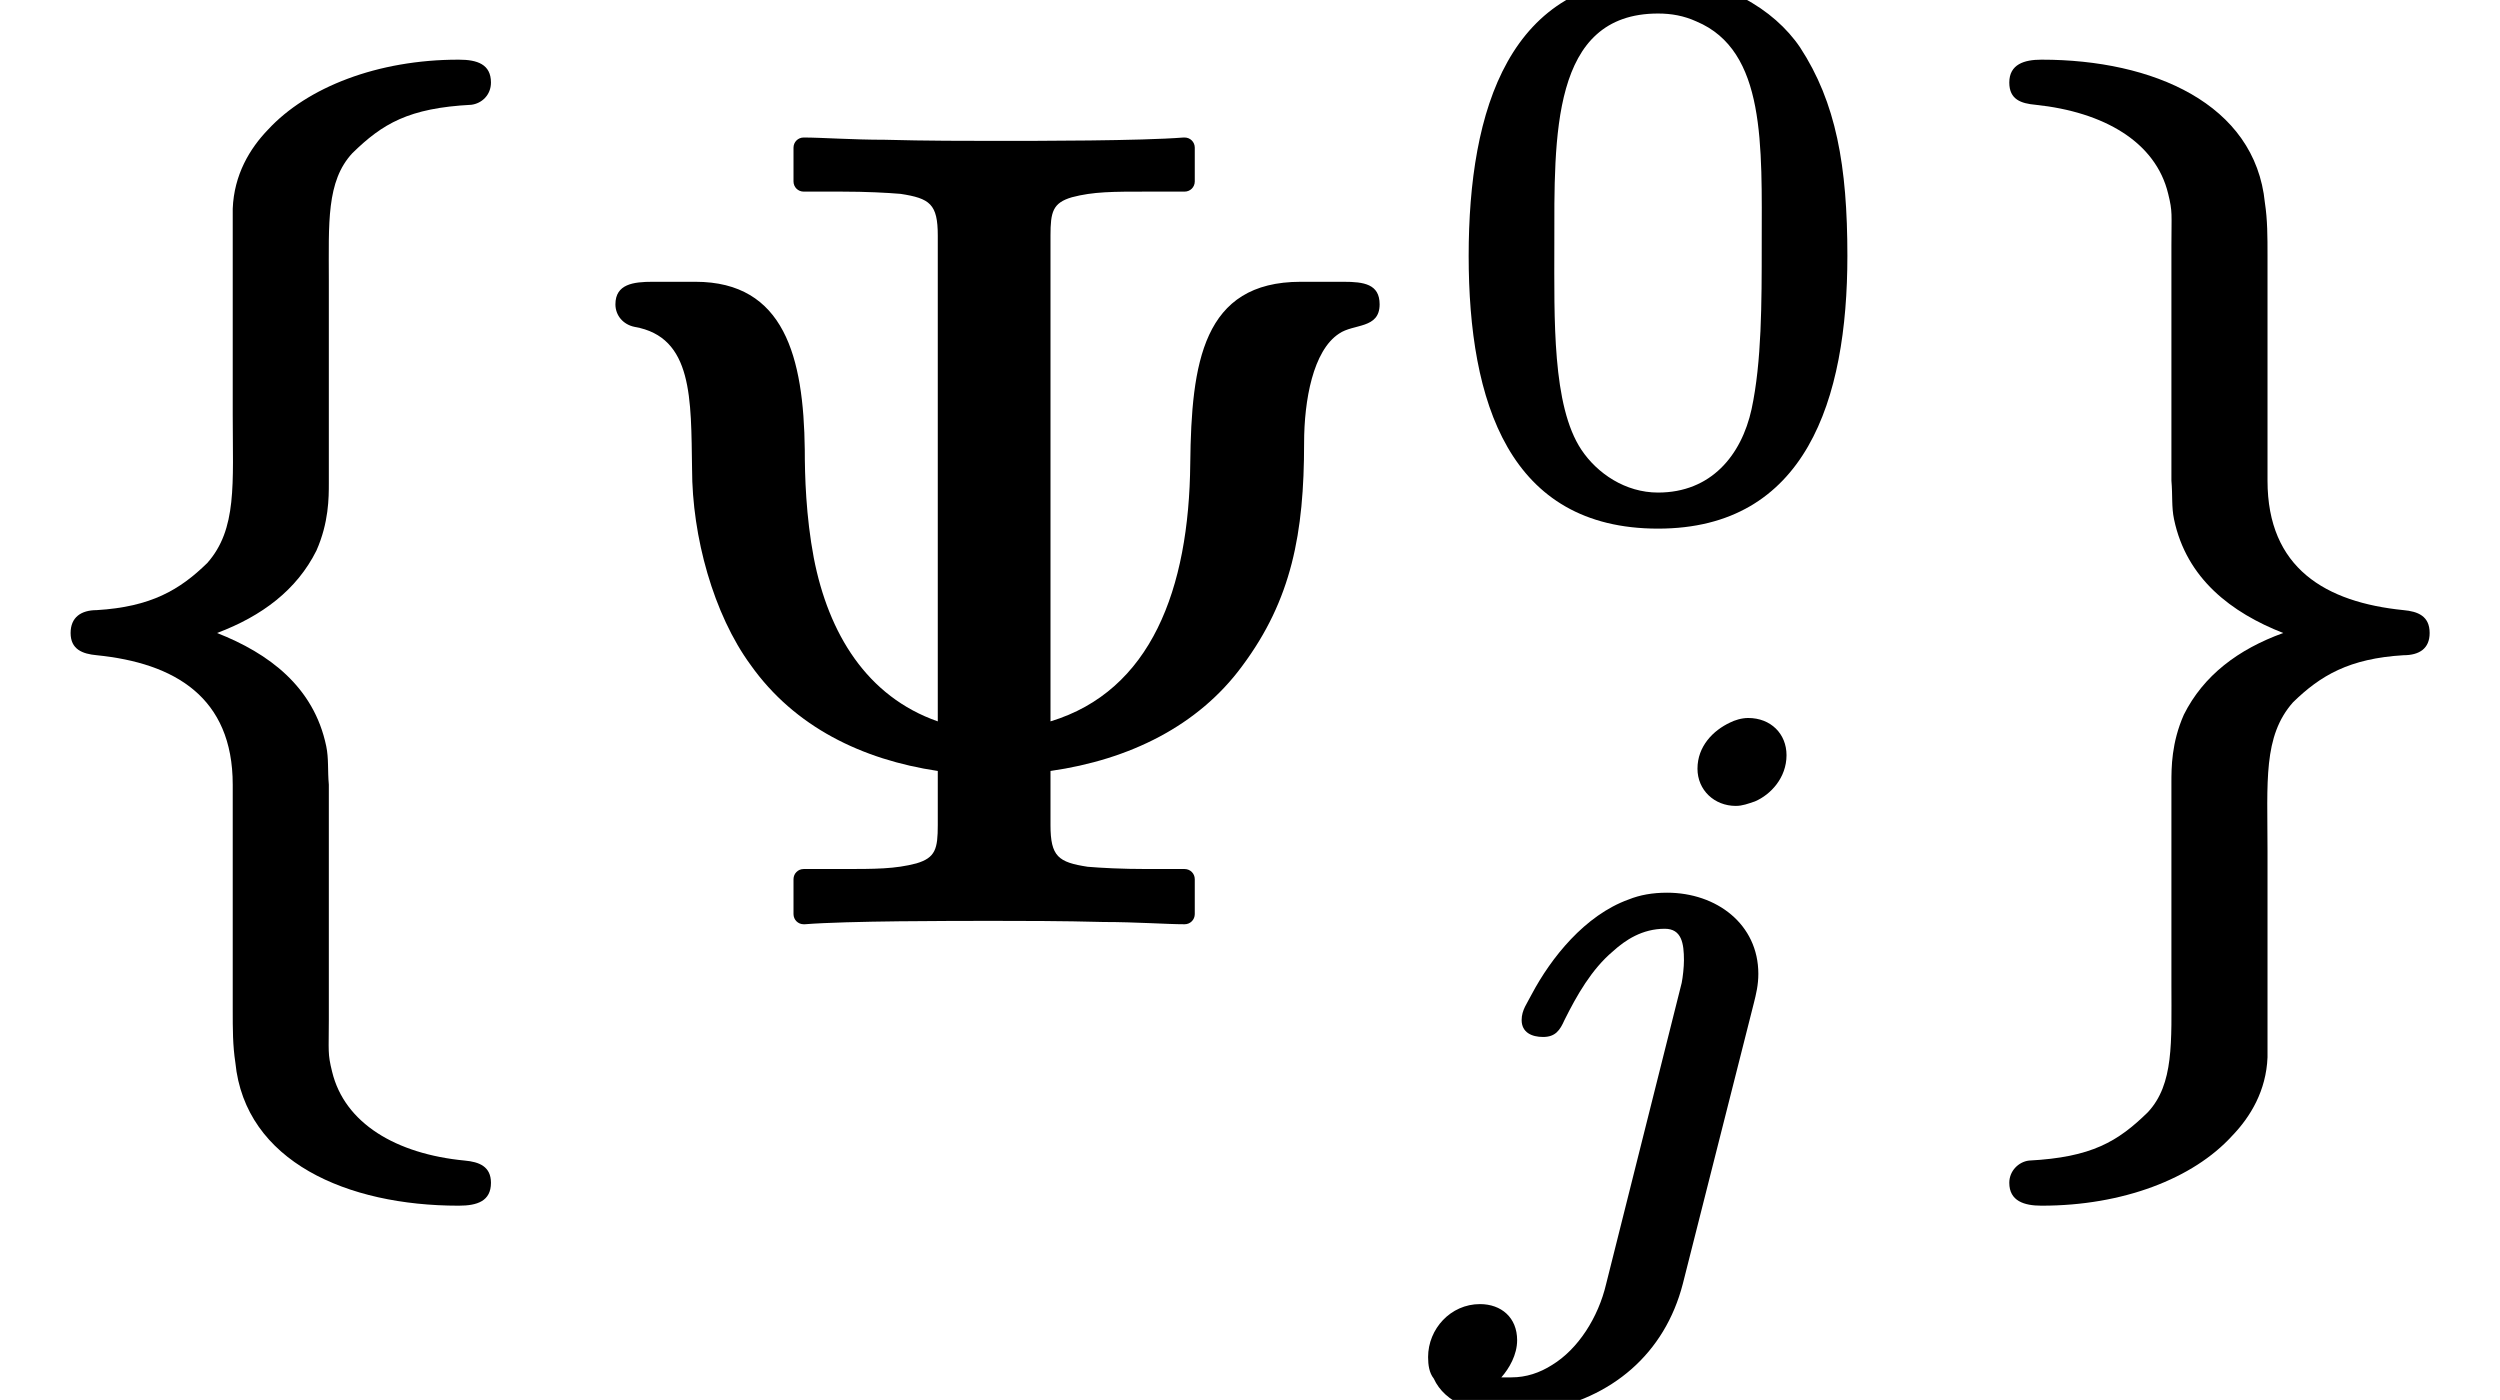 <?xml version='1.0' encoding='UTF-8'?>
<!-- This file was generated by dvisvgm 3.4 -->
<svg version='1.1' xmlns='http://www.w3.org/2000/svg' xmlns:xlink='http://www.w3.org/1999/xlink' width='22.18pt' height='12.42pt' viewBox='0 -8.11 22.18 12.42'>
<defs>
<path id='g34-106' d='M2.78-4.69C2.72-4.69 2.66-4.67 2.62-4.65C2.47-4.58 2.33-4.44 2.33-4.24C2.33-4.05 2.48-3.91 2.67-3.91C2.73-3.91 2.78-3.93 2.84-3.95C2.98-4.01 3.12-4.16 3.12-4.36C3.12-4.55 2.98-4.69 2.78-4.69ZM.73 .83C.73 .63 .59 .51 .4 .51C.14 .51-.06 .73-.06 .98C-.06 1.05-.05 1.12-.01 1.17C.09 1.39 .36 1.49 .69 1.49C.76 1.49 .84 1.48 .93 1.46C1.57 1.35 2.04 .95 2.2 .33L2.83-2.16C2.85-2.24 2.87-2.32 2.87-2.42C2.87-2.86 2.5-3.14 2.06-3.14C1.93-3.14 1.82-3.12 1.72-3.08C1.33-2.94 1.03-2.56 .86-2.24C.82-2.16 .77-2.1 .77-2.01C.77-1.9 .86-1.86 .96-1.86C1.07-1.86 1.11-1.92 1.15-2.01C1.26-2.23 1.39-2.46 1.58-2.62C1.69-2.72 1.84-2.82 2.04-2.82C2.19-2.82 2.21-2.69 2.21-2.54C2.21-2.48 2.2-2.39 2.19-2.34L1.52 .33C1.45 .63 1.27 .91 1.04 1.05C.93 1.12 .81 1.16 .68 1.16C.65 1.16 .61 1.16 .59 1.16C.66 1.08 .73 .96 .73 .83Z'/>
<path id='g37-48' d='M2.9-2.32C2.9-1.8 2.9-1.28 2.81-.86C2.72-.45 2.45-.12 1.98-.12C1.69-.12 1.44-.29 1.3-.5C1.04-.89 1.06-1.66 1.06-2.32C1.06-3.28 1.03-4.37 1.98-4.37C2.1-4.37 2.21-4.35 2.32-4.3C2.94-4.04 2.9-3.2 2.9-2.32ZM3.66-2.22C3.66-3.02 3.56-3.58 3.24-4.07C3.01-4.41 2.55-4.69 1.98-4.69C.66-4.69 .3-3.52 .3-2.22S.66 .2 1.98 .2C3.29 .2 3.66-.94 3.66-2.22Z'/>
<path id='g38-9' d='M6.94-5.61C6.94-5.61 6.93-5.61 6.93-5.61H6.56C5.69-5.61 5.59-4.89 5.58-4C5.57-2.88 5.23-1.98 4.34-1.71V-6.02C4.34-6.23 4.36-6.31 4.53-6.36C4.72-6.41 4.89-6.41 5.2-6.41H5.53C5.58-6.41 5.62-6.45 5.62-6.5V-6.8C5.62-6.85 5.58-6.89 5.53-6.89C5.53-6.89 5.52-6.89 5.52-6.89C5.14-6.86 4.23-6.86 3.85-6.86C3.62-6.86 3.23-6.86 2.87-6.87C2.58-6.87 2.31-6.89 2.15-6.89C2.1-6.89 2.06-6.85 2.06-6.8V-6.5C2.06-6.45 2.1-6.41 2.15-6.41H2.48C2.71-6.41 2.89-6.4 3.01-6.39C3.27-6.35 3.34-6.3 3.34-6.02V-1.71C2.71-1.93 2.37-2.49 2.24-3.16C2.17-3.53 2.16-3.89 2.16-4.12C2.15-4.94 1.98-5.61 1.19-5.61H.82C.82-5.61 .82-5.61 .81-5.61C.64-5.61 .48-5.59 .48-5.41C.48-5.31 .55-5.23 .65-5.21C1.17-5.12 1.15-4.57 1.16-3.95C1.16-3.35 1.35-2.66 1.68-2.21C2.07-1.66 2.67-1.37 3.34-1.27V-.79C3.34-.58 3.32-.5 3.15-.45C2.96-.4 2.79-.4 2.48-.4H2.15C2.1-.4 2.06-.36 2.06-.31V0C2.06 .05 2.1 .09 2.15 .09C2.15 .09 2.16 .09 2.16 .09C2.54 .06 3.45 .06 3.84 .06C4.06 .06 4.45 .06 4.81 .07C5.1 .07 5.37 .09 5.53 .09C5.58 .09 5.62 .05 5.62 0V-.31C5.62-.36 5.58-.4 5.53-.4H5.2C4.97-.4 4.79-.41 4.67-.42C4.41-.46 4.34-.51 4.34-.79V-1.27C5.04-1.37 5.65-1.67 6.04-2.2C6.48-2.79 6.59-3.38 6.59-4.18C6.59-4.56 6.67-5 6.9-5.15C7.03-5.24 7.26-5.19 7.26-5.41C7.26-5.59 7.12-5.61 6.94-5.61Z'/>
<use id='g32-102' xlink:href='#g1-102' transform='scale(.58)'/>
<use id='g32-103' xlink:href='#g1-103' transform='scale(.58)'/>
<path id='g1-102' d='M7.02-13.07C7.02-13.07 7.01-13.07 7.01-13.07C5.78-13.07 4.7-12.65 4.1-12C3.82-11.71 3.58-11.31 3.56-10.79V-7.64C3.56-6.58 3.63-5.89 3.17-5.37C2.75-4.96 2.31-4.7 1.48-4.65C1.24-4.65 1.08-4.54 1.08-4.3C1.08-4.05 1.26-3.98 1.48-3.96C2.67-3.84 3.56-3.32 3.56-1.98V1.46C3.56 1.76 3.56 2.01 3.6 2.27C3.75 3.79 5.32 4.46 7.01 4.46C7.01 4.46 7.02 4.46 7.02 4.46C7.3 4.46 7.51 4.39 7.51 4.11C7.51 3.86 7.33 3.79 7.11 3.77C6.06 3.67 5.27 3.2 5.08 2.41C5.01 2.13 5.03 2.1 5.03 1.62V-.98C5.03-1.26 5.03-1.65 5.03-1.98C5.01-2.2 5.03-2.38 4.99-2.57C4.8-3.48 4.11-3.99 3.32-4.3C4.01-4.56 4.54-4.96 4.84-5.56C5.03-5.99 5.03-6.37 5.03-6.59V-9.69C5.03-10.57 4.99-11.21 5.39-11.64C5.85-12.09 6.25-12.33 7.21-12.38C7.37-12.4 7.51-12.53 7.51-12.72C7.51-13 7.3-13.07 7.02-13.07Z'/>
<path id='g1-103' d='M1.08-12.72C1.08-12.46 1.26-12.4 1.48-12.38C2.53-12.27 3.32-11.81 3.51-11.02C3.58-10.74 3.56-10.71 3.56-10.23V-7.63C3.56-7.35 3.56-6.96 3.56-6.63C3.58-6.4 3.56-6.23 3.6-6.04C3.79-5.13 4.48-4.61 5.27-4.3C4.58-4.05 4.05-3.65 3.75-3.05C3.56-2.62 3.56-2.24 3.56-2.01V1.08C3.56 1.96 3.6 2.6 3.2 3.03C2.74 3.48 2.34 3.72 1.38 3.77C1.22 3.79 1.08 3.93 1.08 4.11C1.08 4.39 1.31 4.46 1.57 4.46C1.58 4.46 1.58 4.46 1.58 4.46C2.81 4.46 3.89 4.05 4.49 3.39C4.77 3.1 5.01 2.7 5.03 2.19V-.96C5.03-2.03 4.96-2.72 5.42-3.24C5.84-3.65 6.28-3.91 7.11-3.96C7.35-3.96 7.51-4.06 7.51-4.3C7.51-4.56 7.33-4.63 7.11-4.65C5.92-4.77 5.03-5.29 5.03-6.63V-10.07C5.03-10.36 5.03-10.62 4.99-10.88C4.84-12.4 3.27-13.07 1.58-13.07C1.58-13.07 1.58-13.07 1.57-13.07C1.31-13.07 1.08-13 1.08-12.72Z'/>
</defs>
<g id='page2481'>
<use x='0' y='0' xlink:href='#g32-102'/>
<use x='4.98' y='0' xlink:href='#g38-9'/>
<use x='12.73' y='-3.62' xlink:href='#g37-48'/>
<use x='12.73' y='2.95' xlink:href='#g34-106'/>
<use x='17.2' y='0' xlink:href='#g32-103'/>
</g>
</svg>